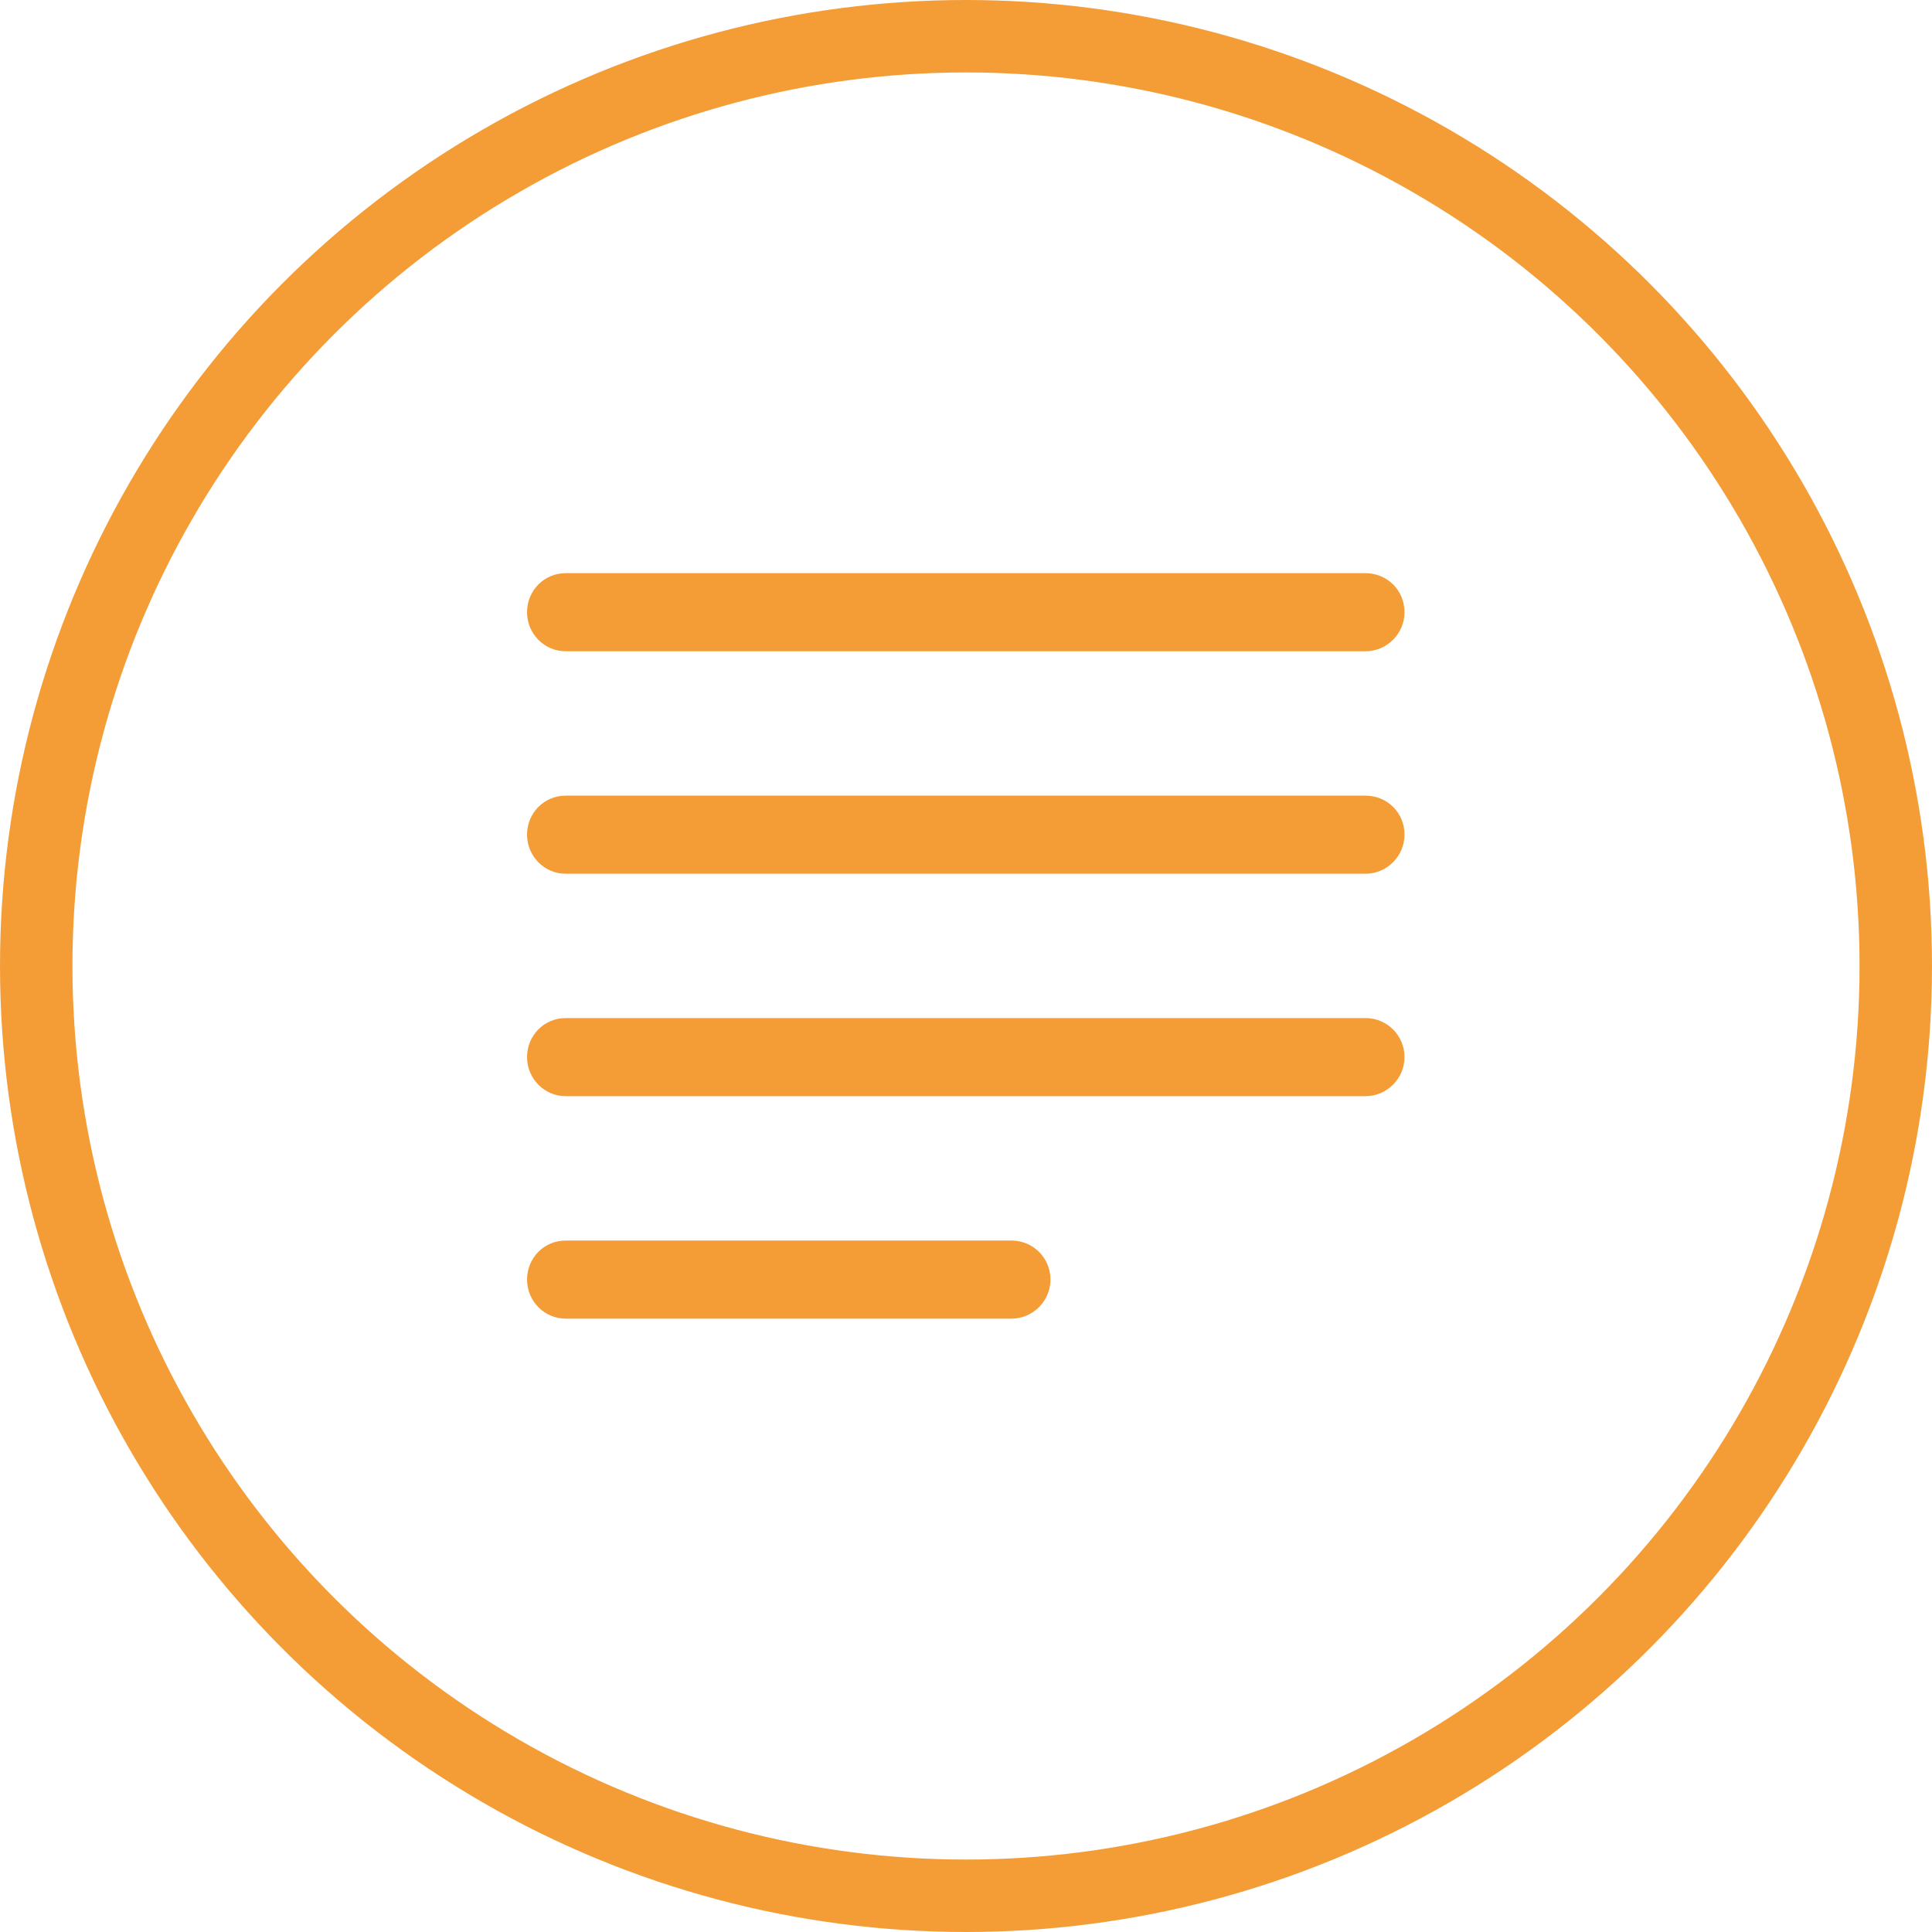 <svg width="40" height="40" viewBox="0 0 40 40" fill="none" xmlns="http://www.w3.org/2000/svg">
<circle cx="20" cy="20" r="19.25" stroke="#F49D37" stroke-width="1.5"/>
<path d="M11.712 13.484H28.27C28.719 13.484 29.079 13.115 29.079 12.676C29.079 12.219 28.719 11.867 28.27 11.867H11.712C11.264 11.867 10.912 12.227 10.912 12.676C10.912 13.115 11.264 13.484 11.712 13.484ZM11.712 18.09H28.27C28.719 18.09 29.079 17.721 29.079 17.281C29.079 16.824 28.719 16.473 28.27 16.473H11.712C11.264 16.473 10.912 16.833 10.912 17.281C10.912 17.721 11.264 18.09 11.712 18.09ZM11.712 22.695H28.27C28.719 22.695 29.079 22.326 29.079 21.887C29.079 21.439 28.719 21.078 28.27 21.078H11.712C11.264 21.078 10.912 21.439 10.912 21.887C10.912 22.326 11.264 22.695 11.712 22.695ZM11.712 27.301H20.94C21.389 27.301 21.749 26.932 21.749 26.492C21.749 26.044 21.389 25.684 20.94 25.684H11.712C11.264 25.684 10.912 26.044 10.912 26.492C10.912 26.932 11.264 27.301 11.712 27.301Z" fill="#F49D37"/>
</svg>
